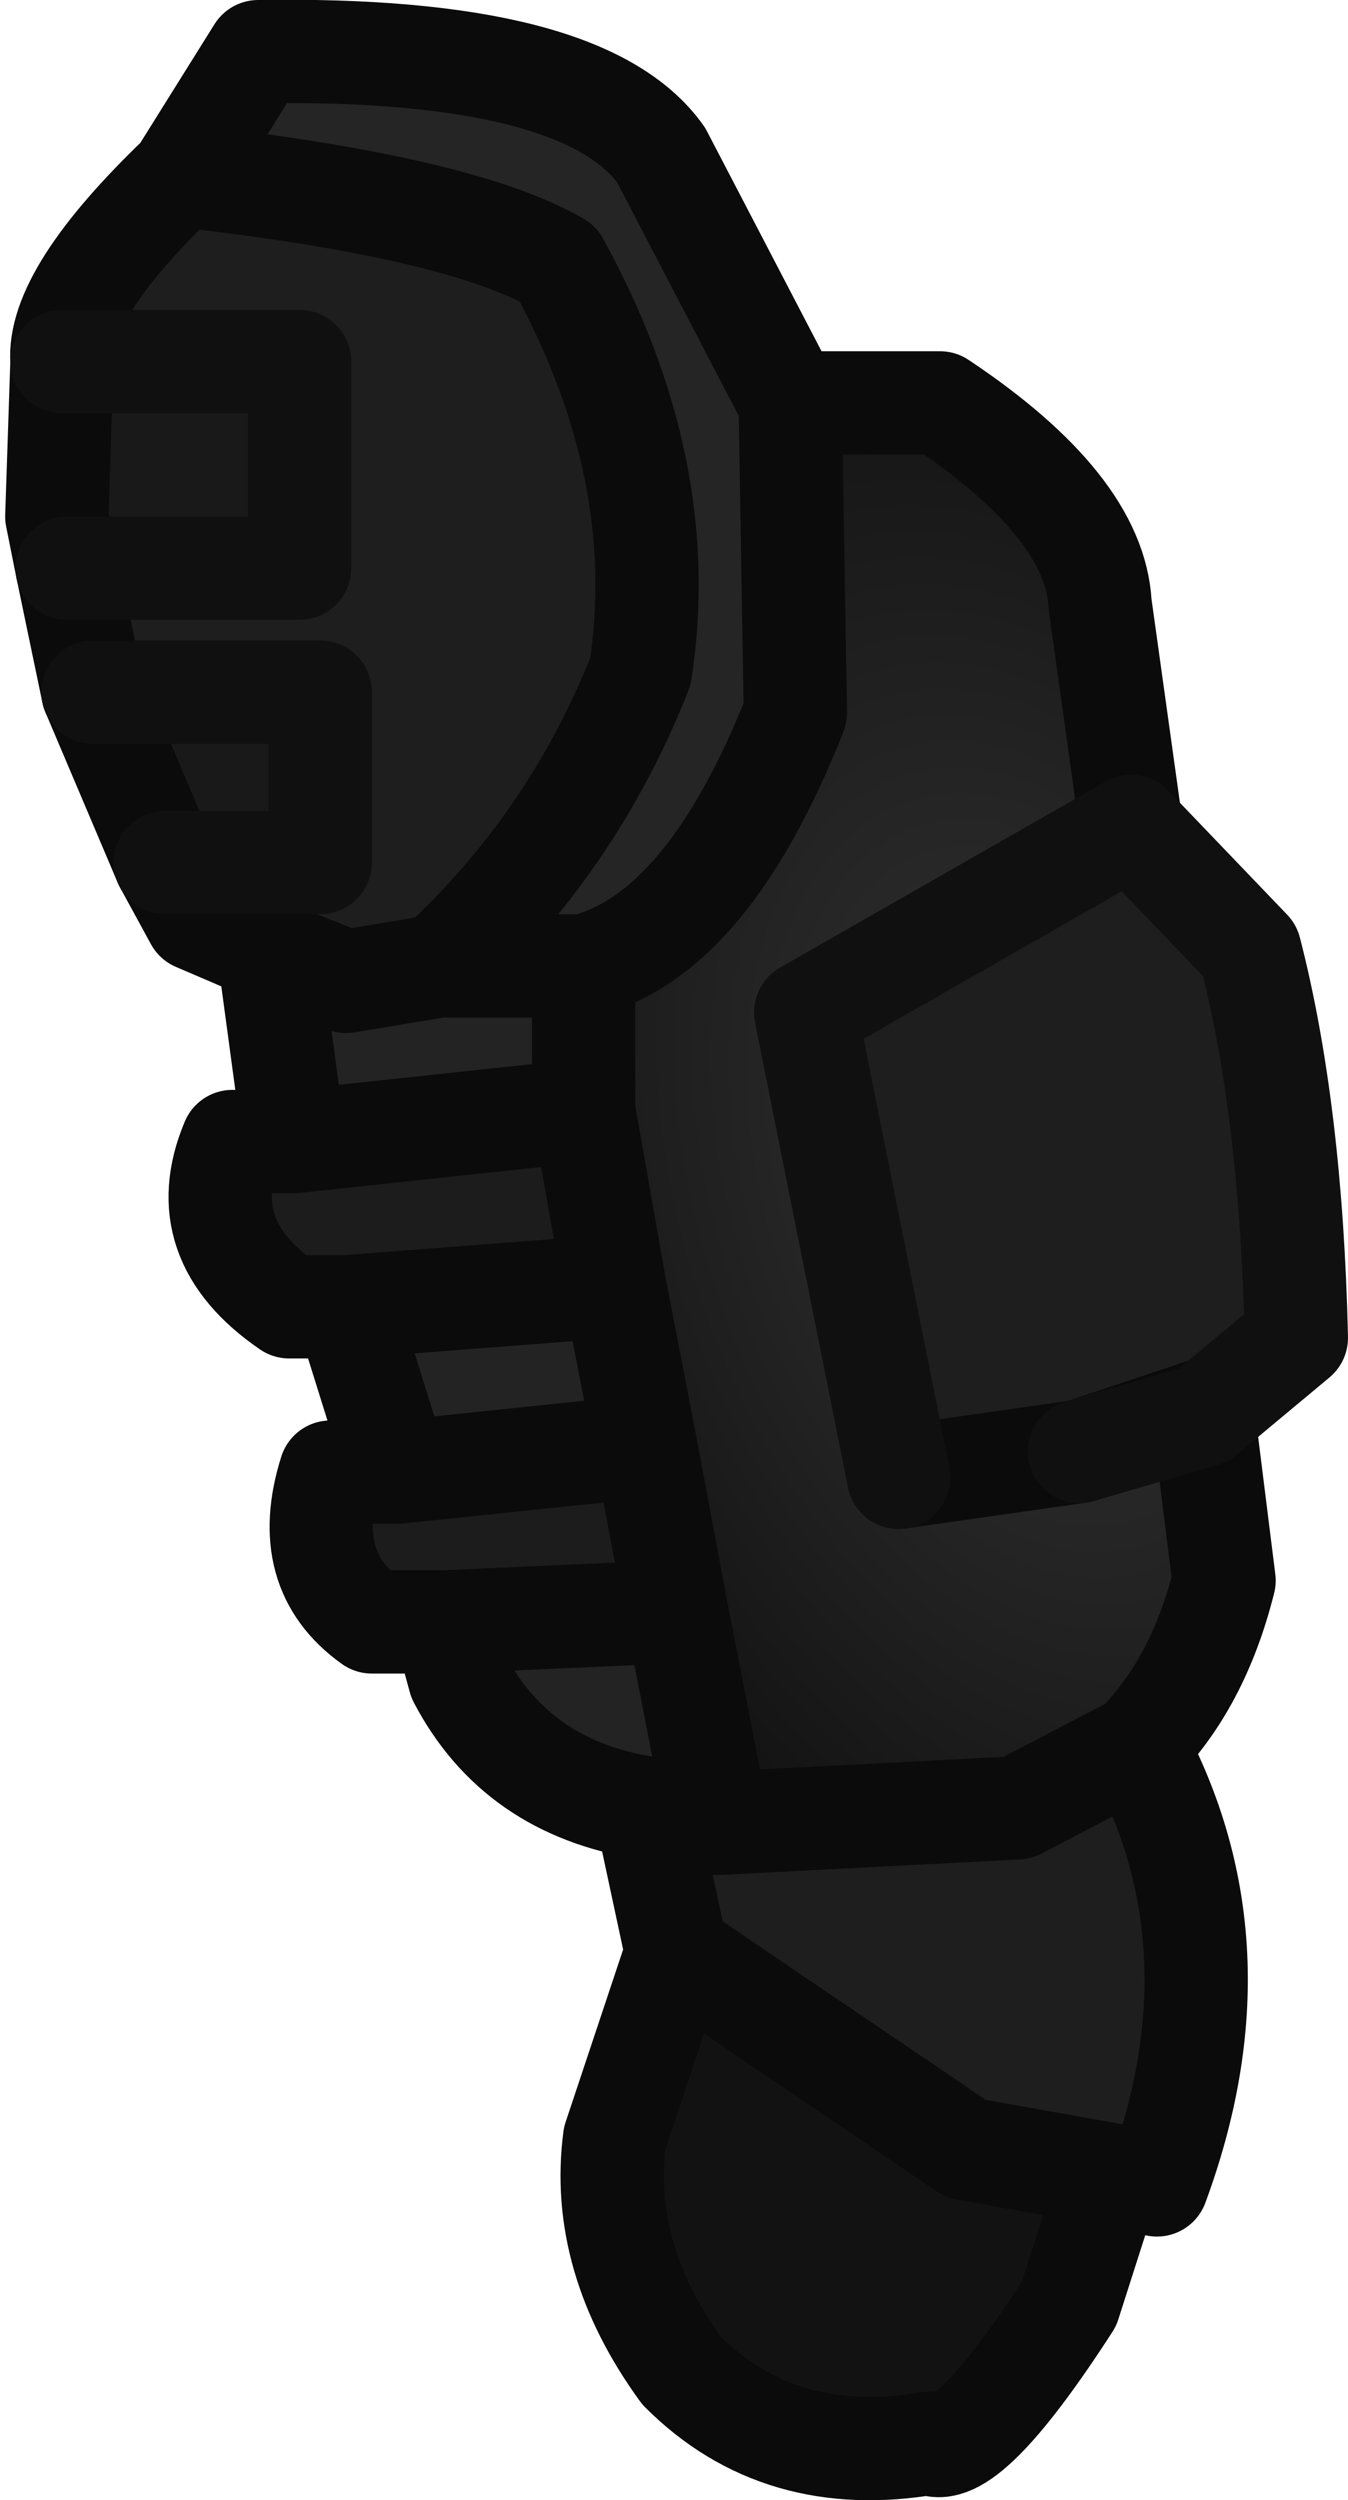 <?xml version="1.0" encoding="UTF-8" standalone="no"?>
<svg xmlns:ffdec="https://www.free-decompiler.com/flash" xmlns:xlink="http://www.w3.org/1999/xlink" ffdec:objectType="shape" height="24.2px" width="13.05px" xmlns="http://www.w3.org/2000/svg">
  <g transform="matrix(1.0, 0.0, 0.0, 1.0, 1.8, 1.9)">
    <path d="M4.45 15.6 Q3.2 15.4 2.65 14.35 L2.5 13.8 4.75 13.7 5.15 15.75 4.45 15.6 M2.05 12.35 L1.55 10.75 4.15 10.55 4.45 12.1 2.05 12.35 M1.05 9.15 L0.8 7.3 1.55 7.6 2.45 7.45 3.85 7.45 3.85 8.85 1.05 9.15 M8.65 12.15 L9.85 11.75 9.85 11.8 8.65 12.15 M6.0 7.9 L9.15 6.1 9.15 6.3 6.0 7.9" fill="#232323" fill-rule="evenodd" stroke="none"/>
    <path d="M2.5 13.8 L1.8 13.8 Q1.1 13.3 1.4 12.35 L2.05 12.35 4.45 12.1 4.75 13.7 2.5 13.8 M1.55 10.75 L1.0 10.75 Q0.05 10.1 0.45 9.15 L1.05 9.15 3.85 8.85 4.15 10.55 1.55 10.75" fill="#1c1c1c" fill-rule="evenodd" stroke="none"/>
    <path d="M8.95 19.15 L8.55 20.4 Q7.55 21.95 7.2 21.75 5.75 22.0 4.8 21.05 4.0 19.95 4.15 18.8 L4.75 17.0 7.55 18.9 8.95 19.15" fill="#121212" fill-rule="evenodd" stroke="none"/>
    <path d="M-0.05 -0.2 L0.7 -1.4 Q3.85 -1.45 4.6 -0.4 L5.85 2.0 5.9 5.0 Q5.05 7.15 3.85 7.45 L2.45 7.45 Q3.75 6.25 4.4 4.6 4.7 2.65 3.6 0.65 2.65 0.1 -0.05 -0.2" fill="#252525" fill-rule="evenodd" stroke="none"/>
    <path d="M9.15 6.1 L10.3 7.3 Q10.7 8.85 10.75 11.05 L9.85 11.8 9.85 11.75 8.65 12.15 6.9 12.4 6.0 7.9 9.15 6.3 9.15 6.1 M9.2 15.0 Q10.25 16.95 9.4 19.25 L8.95 19.15 7.55 18.9 4.75 17.0 4.45 15.6 5.15 15.75 8.05 15.6 9.2 15.0 M0.8 7.3 L0.1 7.0 -0.2 6.45 1.3 6.45 1.3 4.8 -0.9 4.8 -1.15 3.6 1.1 3.6 1.1 1.6 -1.2 1.6 Q-1.25 0.95 -0.05 -0.2 2.65 0.1 3.6 0.65 4.7 2.65 4.4 4.6 3.75 6.25 2.45 7.45 L1.55 7.6 0.8 7.3" fill="#1e1e1e" fill-rule="evenodd" stroke="none"/>
    <path d="M-0.2 6.45 L-0.9 4.8 1.3 4.8 1.3 6.45 -0.2 6.45 M-1.15 3.6 L-1.25 3.1 -1.2 1.6 1.1 1.6 1.1 3.6 -1.15 3.6" fill="#191919" fill-rule="evenodd" stroke="none"/>
    <path d="M5.85 2.0 L7.3 2.0 Q8.8 3.0 8.85 3.95 L9.15 6.1 6.0 7.9 6.9 12.4 8.65 12.15 9.85 11.8 10.05 13.4 Q9.8 14.4 9.2 15.0 L8.05 15.6 5.15 15.75 4.75 13.7 4.45 12.1 4.15 10.55 3.85 8.85 3.85 7.45 Q5.05 7.15 5.9 5.0 L5.85 2.0" fill="url(#gradient0)" fill-rule="evenodd" stroke="none"/>
    <path d="M-0.05 -0.2 L0.7 -1.4 Q3.85 -1.45 4.6 -0.4 L5.85 2.0 7.3 2.0 Q8.8 3.0 8.85 3.95 L9.15 6.1 M9.85 11.8 L10.05 13.4 Q9.8 14.4 9.2 15.0 10.25 16.95 9.4 19.25 L8.95 19.15 8.55 20.4 Q7.55 21.95 7.2 21.75 5.75 22.0 4.8 21.05 4.0 19.95 4.15 18.8 L4.75 17.0 4.45 15.6 Q3.2 15.4 2.65 14.35 L2.5 13.8 1.8 13.8 Q1.1 13.3 1.4 12.35 L2.05 12.35 1.55 10.75 1.0 10.75 Q0.05 10.1 0.45 9.15 L1.05 9.15 0.8 7.3 0.1 7.0 -0.2 6.45 -0.9 4.8 -1.15 3.6 -1.25 3.1 -1.2 1.6 Q-1.25 0.95 -0.05 -0.2 2.65 0.1 3.6 0.65 4.7 2.65 4.4 4.6 3.75 6.25 2.45 7.45 L3.85 7.45 Q5.05 7.15 5.9 5.0 L5.85 2.0 M3.85 7.45 L3.85 8.85 4.15 10.55 4.45 12.1 4.75 13.7 5.15 15.75 8.05 15.6 9.2 15.0 M0.8 7.3 L1.55 7.6 2.45 7.45 M2.05 12.35 L4.45 12.1 M1.55 10.75 L4.15 10.55 M1.05 9.15 L3.85 8.85 M8.65 12.15 L9.85 11.75 9.85 11.8 M8.65 12.15 L6.9 12.4 M2.5 13.8 L4.75 13.7 M4.75 17.0 L7.55 18.9 8.95 19.15 M4.45 15.6 L5.15 15.75" fill="none" stroke="#0b0b0b" stroke-linecap="round" stroke-linejoin="round" stroke-width="1.0"/>
    <path d="M9.15 6.1 L10.3 7.3 Q10.7 8.85 10.75 11.05 L9.85 11.8 8.65 12.15 M-1.15 3.6 L1.1 3.6 1.1 1.6 -1.2 1.6 M6.9 12.4 L6.0 7.9 9.15 6.1 M-0.9 4.8 L1.3 4.8 1.3 6.45 -0.2 6.45" fill="none" stroke="#101010" stroke-linecap="round" stroke-linejoin="round" stroke-width="1.0"/>
  </g>
  <defs>
    <radialGradient cx="0" cy="0" gradientTransform="matrix(0.005, 0.013, -0.008, 0.004, 8.15, 9.45)" gradientUnits="userSpaceOnUse" id="gradient0" r="819.2" spreadMethod="pad">
      <stop offset="0.0" stop-color="#333333"/>
      <stop offset="1.0" stop-color="#070707"/>
    </radialGradient>
  </defs>
</svg>

